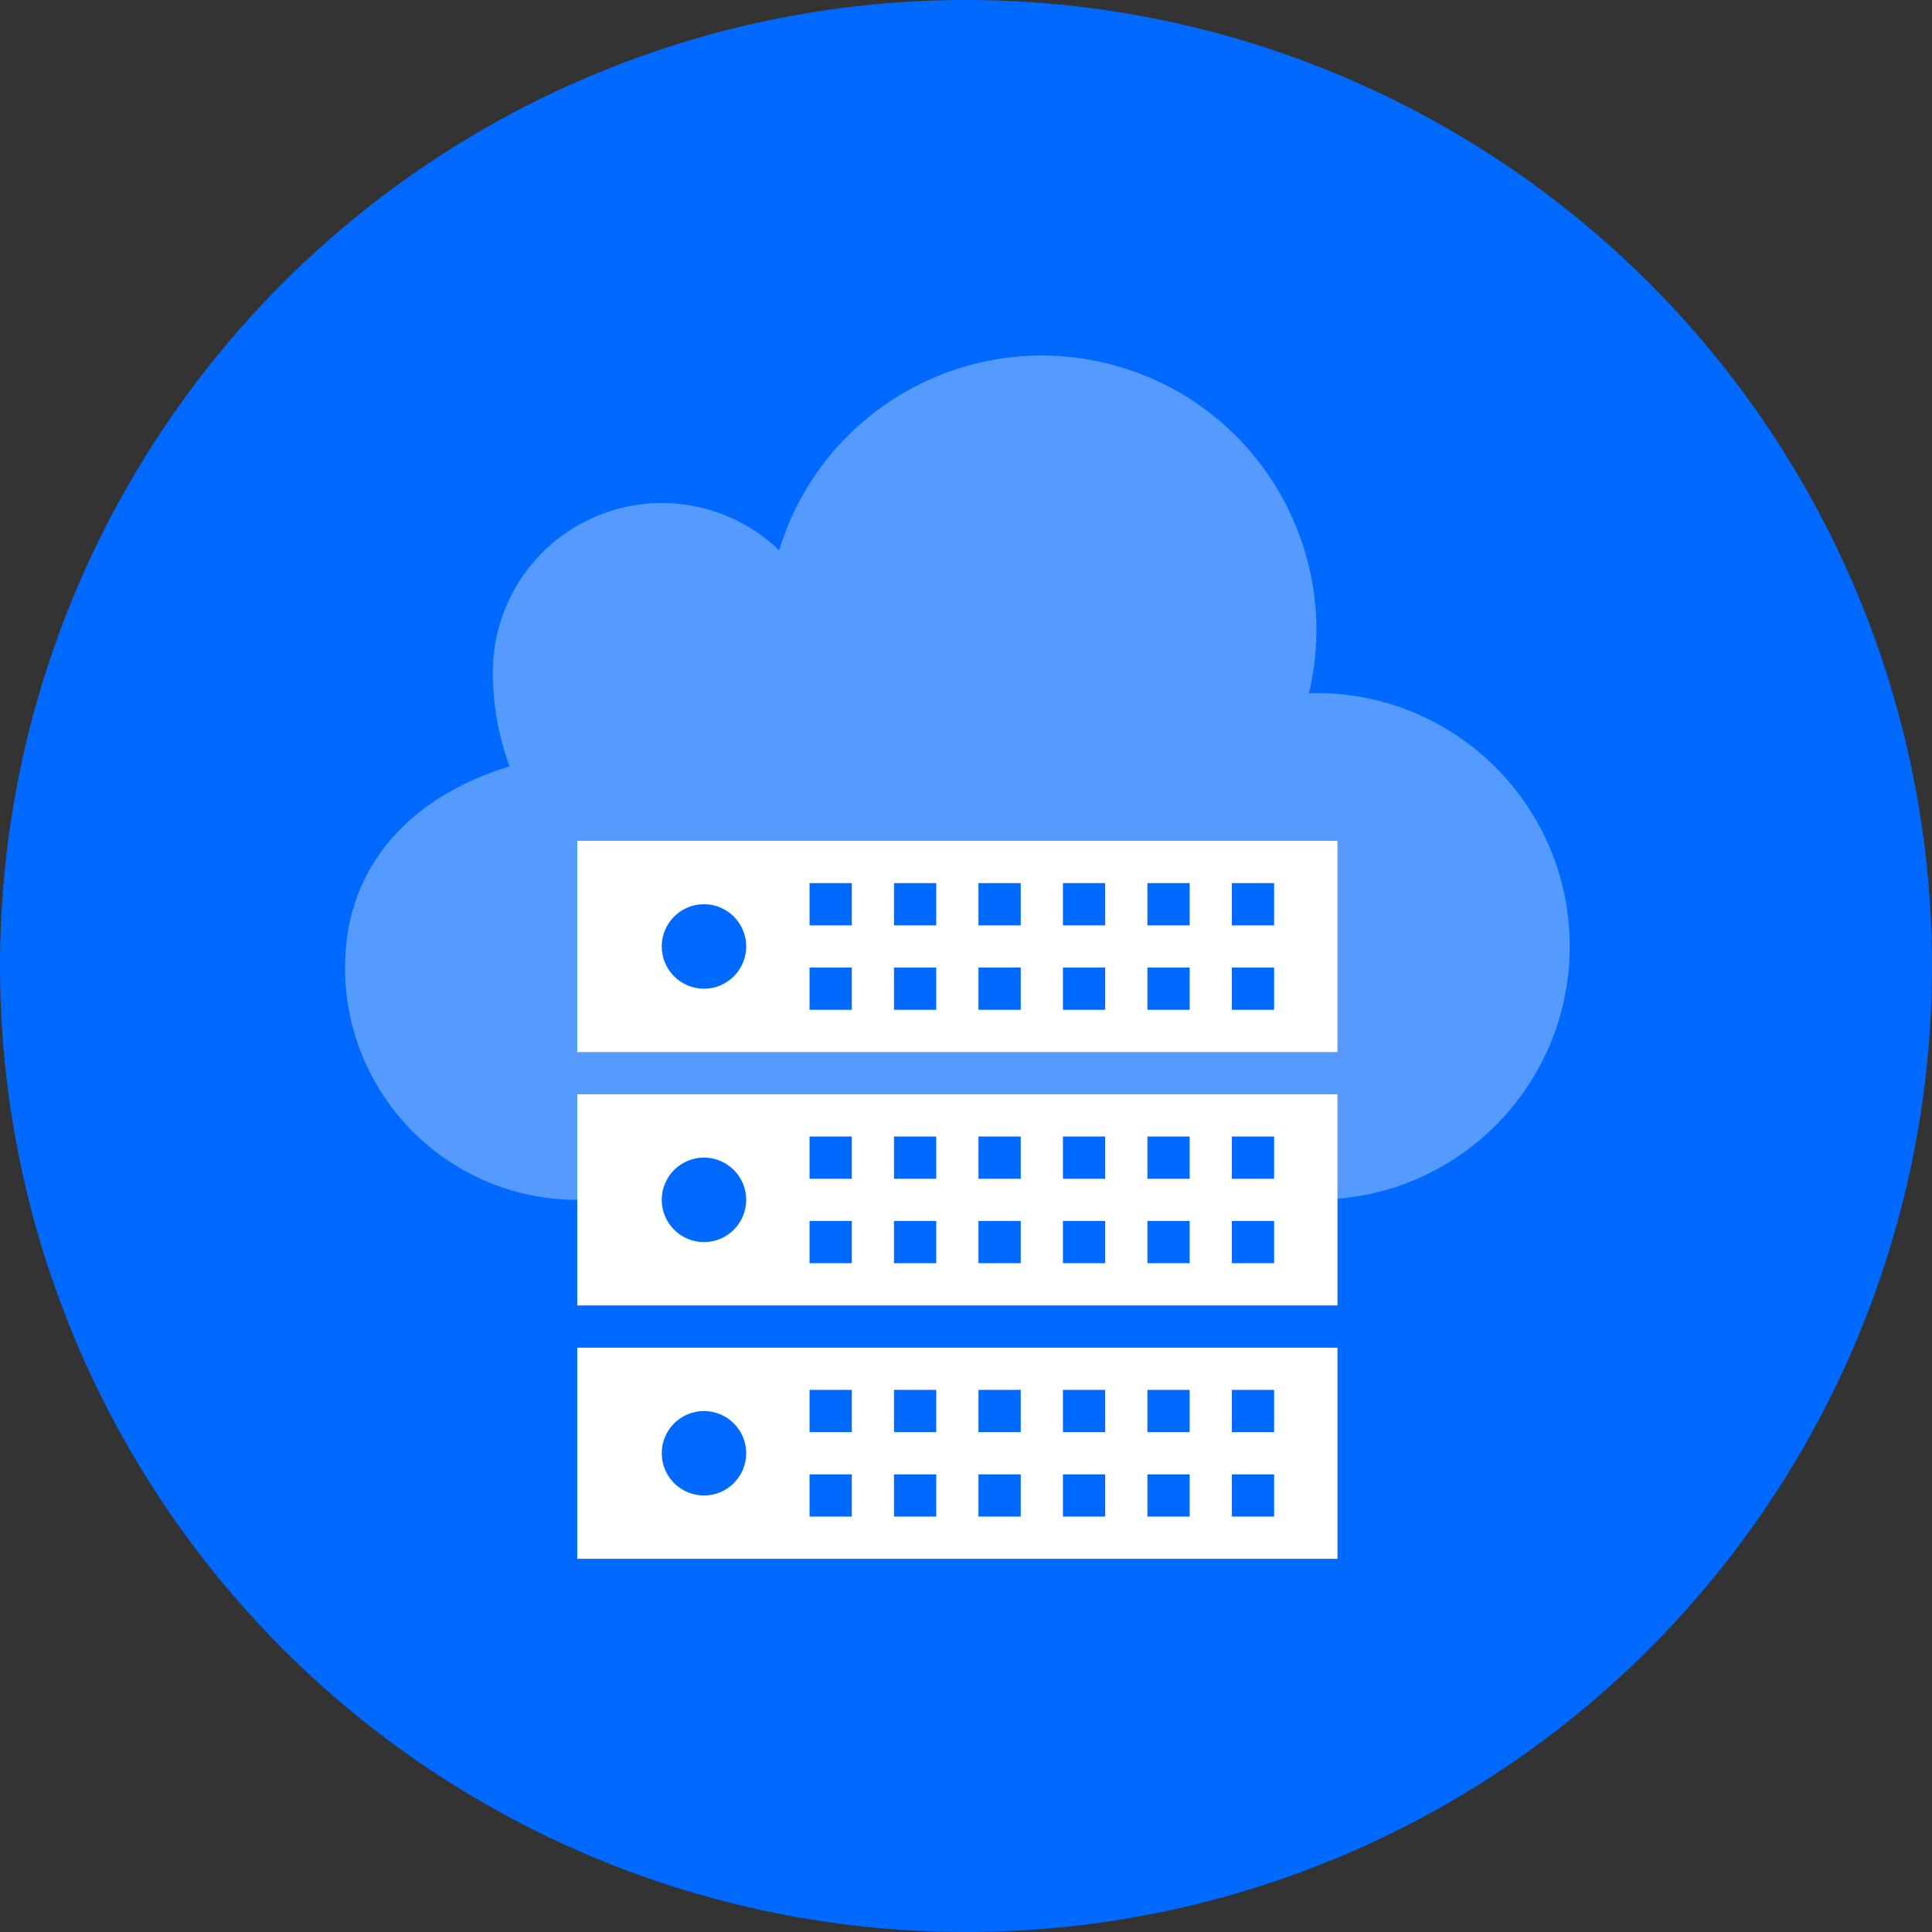 <svg xmlns="http://www.w3.org/2000/svg" width="52" height="52" viewBox="0 0 52 52" fill="none">
<rect x="0" y="0" width="52" height="52" fill="#333333" stroke="none"/>
<circle cx="26" cy="26" r="26" fill="#0069FF"/>
<g clip-path="url(#clip0)">
<path d="M17.811 32.294C17.811 32.922 18.32 33.431 18.948 33.431C19.575 33.431 20.084 32.922 20.084 32.294" fill="white" fill-opacity="0.33"/>
<path d="M20.084 39.114C20.084 39.742 19.575 40.251 18.948 40.251C18.32 40.251 17.811 39.742 17.811 39.114C17.811 38.487 18.32 37.978 18.948 37.978C19.575 37.978 20.084 38.487 20.084 39.114Z" fill="white" fill-opacity="0.33"/>
<path d="M42.25 25.474C42.249 29.019 39.531 31.972 35.998 32.266L15.537 32.294C13.879 32.295 12.288 31.637 11.116 30.464C9.943 29.291 9.285 27.701 9.286 26.042C9.286 23.223 11.15 21.41 13.713 20.626C13.415 19.812 13.263 18.952 13.264 18.085C13.265 16.261 14.356 14.614 16.035 13.901C17.714 13.188 19.657 13.546 20.971 14.812C22.13 10.993 26.113 8.785 29.965 9.825C33.819 10.865 36.15 14.776 35.231 18.66C35.299 18.654 35.361 18.654 35.43 18.654C39.196 18.654 42.25 21.707 42.25 25.474Z" fill="white" fill-opacity="0.33"/>
<path d="M35.998 28.316H15.537V22.632H35.998V28.316Z" fill="white"/>
<path d="M20.084 25.474C20.084 26.102 19.575 26.611 18.948 26.611C18.32 26.611 17.811 26.102 17.811 25.474C17.811 24.846 18.32 24.337 18.948 24.337C19.575 24.337 20.084 24.846 20.084 25.474Z" fill="#0069FF"/>
<path d="M35.998 35.136H15.537V29.452H35.998V35.136Z" fill="white"/>
<path d="M20.084 32.294C20.084 32.922 19.575 33.431 18.948 33.431C18.32 33.431 17.811 32.922 17.811 32.294C17.811 31.666 18.32 31.157 18.948 31.157C19.575 31.157 20.084 31.666 20.084 32.294Z" fill="#0069FF"/>
<path d="M35.998 41.956H15.537V36.273H35.998V41.956Z" fill="white"/>
<path d="M20.084 39.114C20.084 39.742 19.575 40.251 18.948 40.251C18.32 40.251 17.811 39.742 17.811 39.114C17.811 38.487 18.32 37.978 18.948 37.978C19.575 37.978 20.084 38.487 20.084 39.114Z" fill="#0069FF"/>
<path d="M33.156 23.769H34.293V24.906H33.156V23.769Z" fill="#0069FF"/>
<path d="M30.883 23.769H32.02V24.906H30.883V23.769Z" fill="#0069FF"/>
<path d="M28.609 23.769H29.746V24.906H28.609V23.769Z" fill="#0069FF"/>
<path d="M26.336 23.769H27.473V24.906H26.336V23.769Z" fill="#0069FF"/>
<path d="M24.062 23.769H25.199V24.906H24.062V23.769Z" fill="#0069FF"/>
<path d="M33.156 26.042H34.293V27.179H33.156V26.042Z" fill="#0069FF"/>
<path d="M30.883 26.042H32.02V27.179H30.883V26.042Z" fill="#0069FF"/>
<path d="M28.609 26.042H29.746V27.179H28.609V26.042Z" fill="#0069FF"/>
<path d="M26.336 26.042H27.473V27.179H26.336V26.042Z" fill="#0069FF"/>
<path d="M24.062 26.042H25.199V27.179H24.062V26.042Z" fill="#0069FF"/>
<path d="M21.789 23.769H22.926V24.906H21.789V23.769Z" fill="#0069FF"/>
<path d="M21.789 26.042H22.926V27.179H21.789V26.042Z" fill="#0069FF"/>
<path d="M33.156 30.589H34.293V31.726H33.156V30.589Z" fill="#0069FF"/>
<path d="M30.883 30.589H32.02V31.726H30.883V30.589Z" fill="#0069FF"/>
<path d="M28.609 30.589H29.746V31.726H28.609V30.589Z" fill="#0069FF"/>
<path d="M26.336 30.589H27.473V31.726H26.336V30.589Z" fill="#0069FF"/>
<path d="M24.062 30.589H25.199V31.726H24.062V30.589Z" fill="#0069FF"/>
<path d="M33.156 32.862H34.293V33.999H33.156V32.862Z" fill="#0069FF"/>
<path d="M30.883 32.862H32.02V33.999H30.883V32.862Z" fill="#0069FF"/>
<path d="M28.609 32.862H29.746V33.999H28.609V32.862Z" fill="#0069FF"/>
<path d="M26.336 32.862H27.473V33.999H26.336V32.862Z" fill="#0069FF"/>
<path d="M24.062 32.862H25.199V33.999H24.062V32.862Z" fill="#0069FF"/>
<path d="M21.789 30.589H22.926V31.726H21.789V30.589Z" fill="#0069FF"/>
<path d="M21.789 32.862H22.926V33.999H21.789V32.862Z" fill="#0069FF"/>
<path d="M33.156 37.409H34.293V38.546H33.156V37.409Z" fill="#0069FF"/>
<path d="M30.883 37.409H32.02V38.546H30.883V37.409Z" fill="#0069FF"/>
<path d="M28.609 37.409H29.746V38.546H28.609V37.409Z" fill="#0069FF"/>
<path d="M26.336 37.409H27.473V38.546H26.336V37.409Z" fill="#0069FF"/>
<path d="M24.062 37.409H25.199V38.546H24.062V37.409Z" fill="#0069FF"/>
<path d="M33.156 39.683H34.293V40.819H33.156V39.683Z" fill="#0069FF"/>
<path d="M30.883 39.683H32.02V40.819H30.883V39.683Z" fill="#0069FF"/>
<path d="M28.609 39.683H29.746V40.819H28.609V39.683Z" fill="#0069FF"/>
<path d="M26.336 39.683H27.473V40.819H26.336V39.683Z" fill="#0069FF"/>
<path d="M24.062 39.683H25.199V40.819H24.062V39.683Z" fill="#0069FF"/>
<path d="M21.789 37.409H22.926V38.546H21.789V37.409Z" fill="#0069FF"/>
<path d="M21.789 39.683H22.926V40.819H21.789V39.683Z" fill="#0069FF"/>
</g>
<defs>
<clipPath id="clip0">
<rect width="32.964" height="32.964" fill="white" transform="translate(9.286 9.286)"/>
</clipPath>
</defs>
</svg>